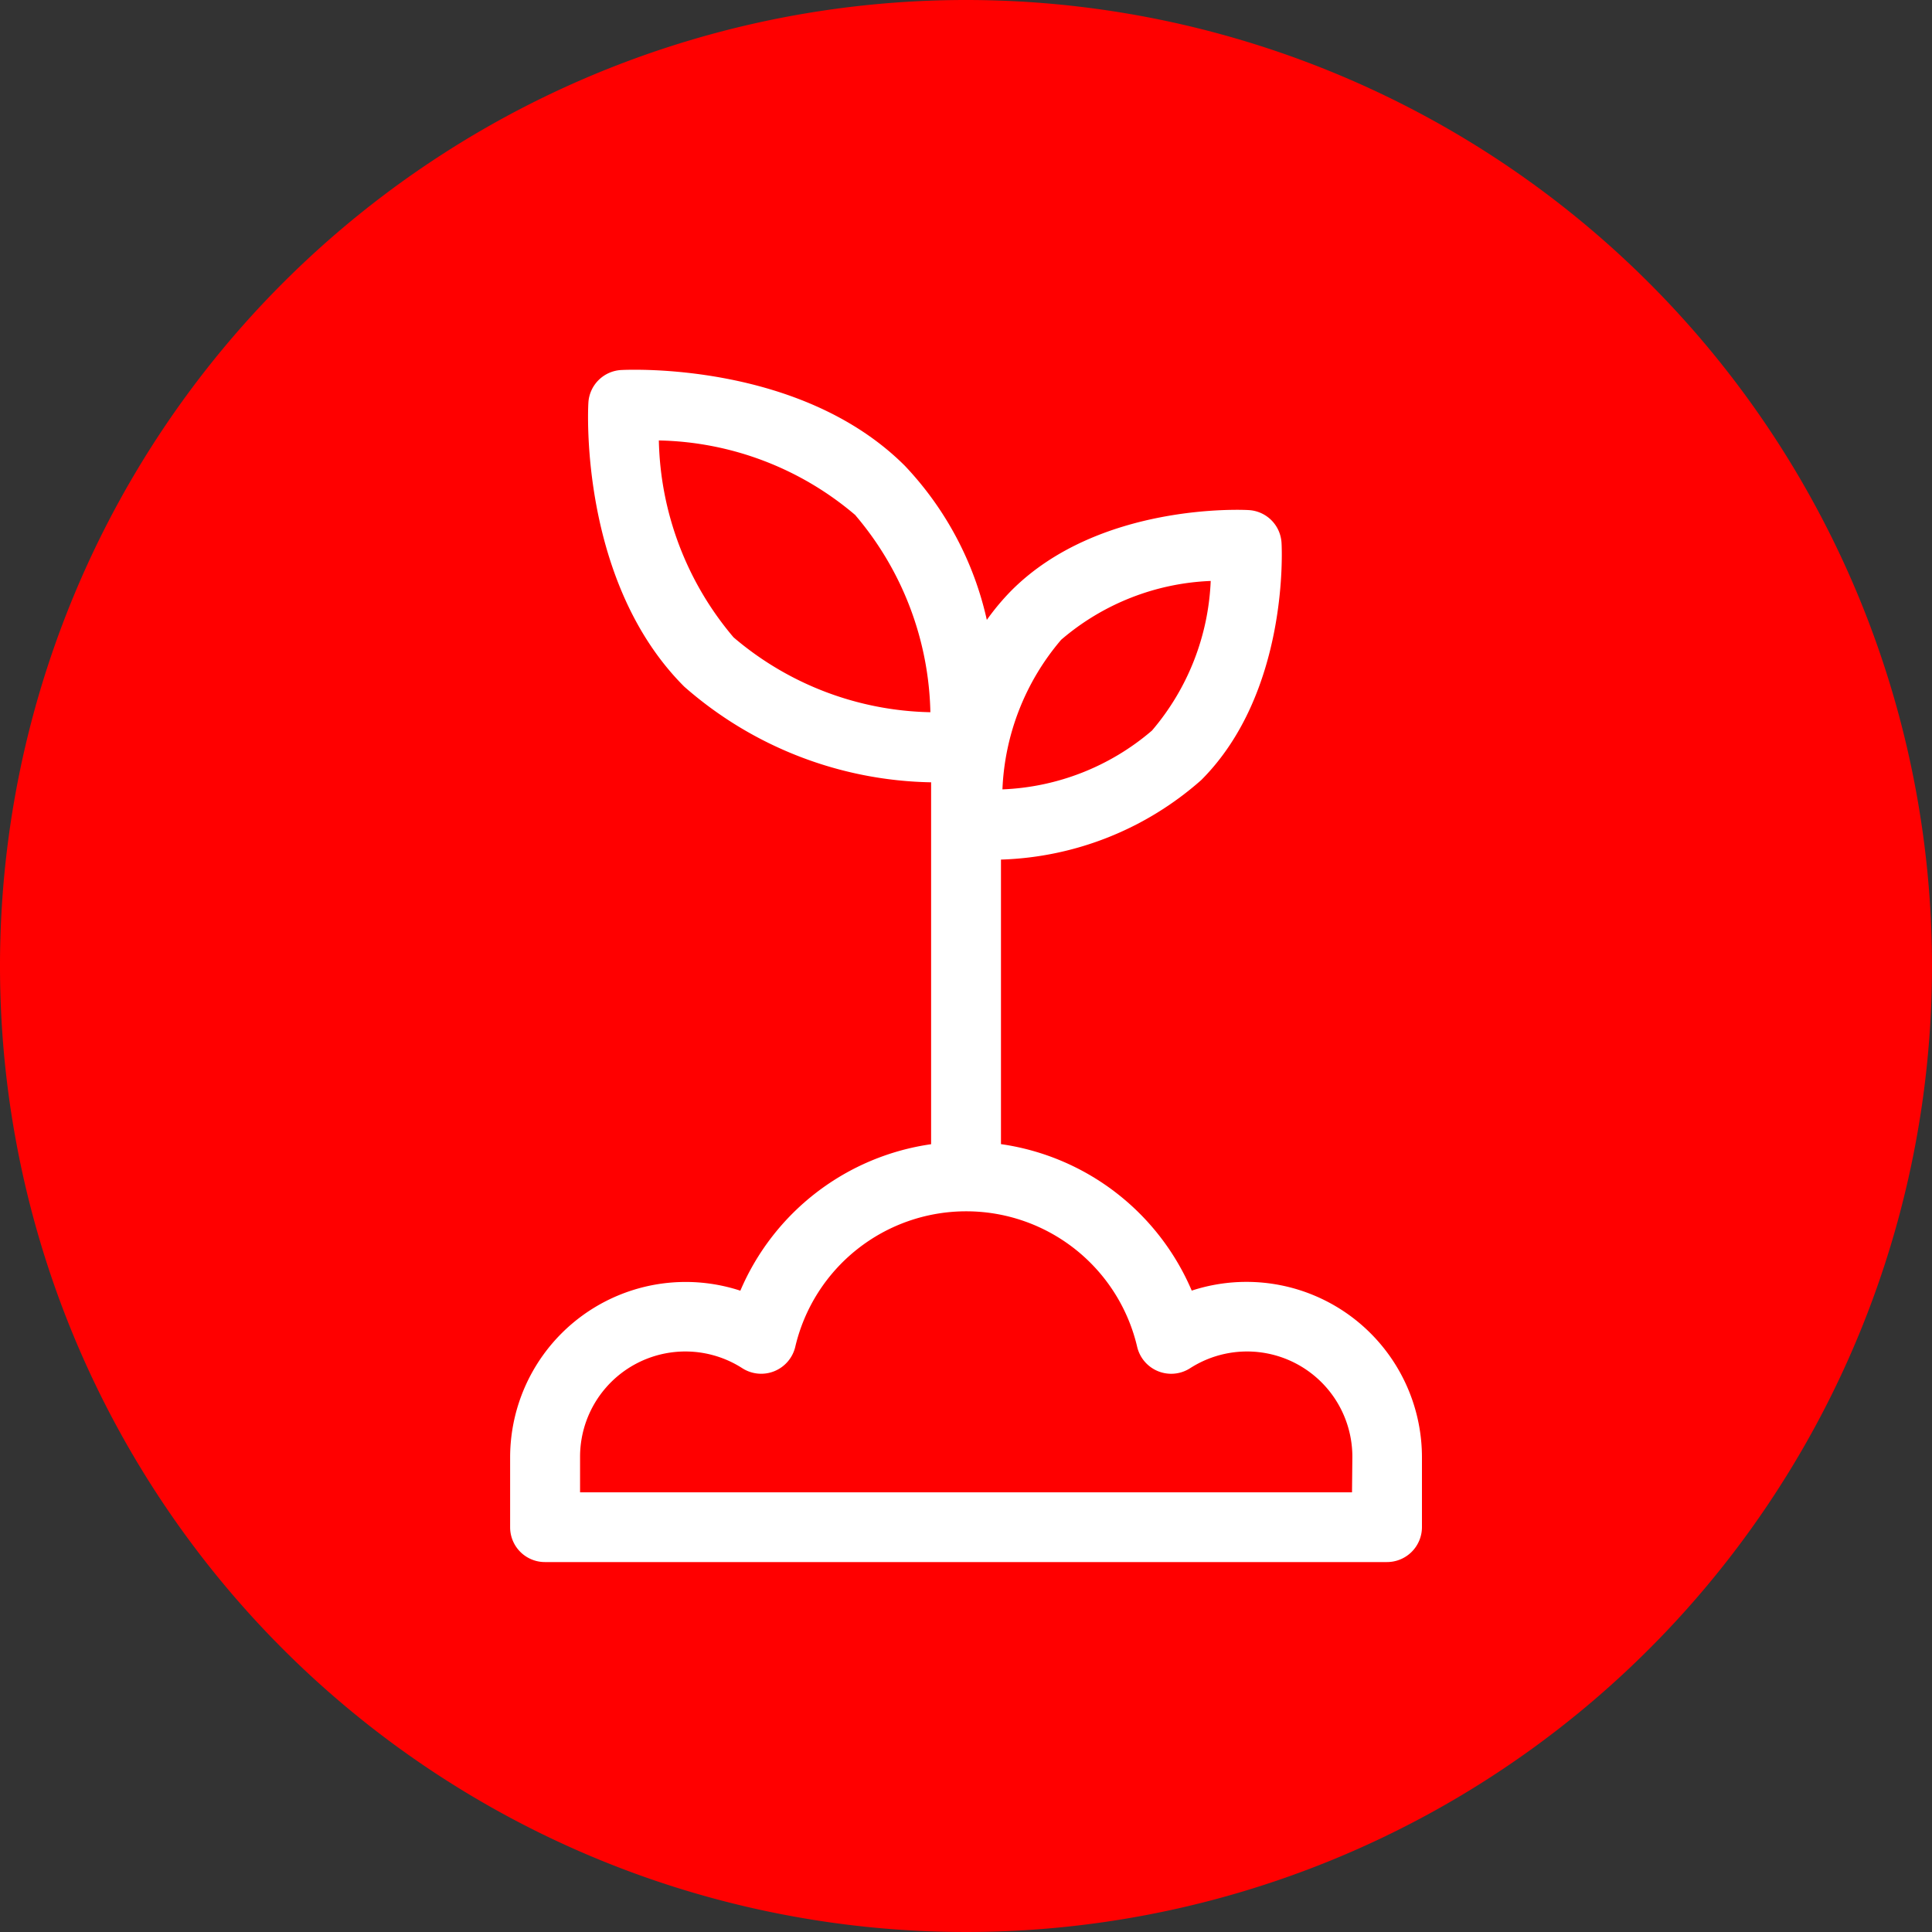 <svg xmlns="http://www.w3.org/2000/svg" xmlns:xlink="http://www.w3.org/1999/xlink" width="50" height="50" viewBox="0 0 50 50">
  <rect x="0" y="0" width="50" height="50" fill="#333333" stroke="none"/>
  <defs>
    <clipPath id="clip-path">
      <rect id="Rectangle_30" data-name="Rectangle 30" width="50" height="50" fill="none"/>
    </clipPath>
  </defs>
  <g id="Group_2806" data-name="Group 2806" transform="translate(-176 -1240.5)">
    <g id="Group_2805" data-name="Group 2805" transform="translate(176 1240.5)">
      <g id="Group_2804" data-name="Group 2804" clip-path="url(#clip-path)">
        <path id="Path_5608" data-name="Path 5608" d="M50,25A25,25,0,1,1,25,0,25,25,0,0,1,50,25" transform="translate(0 0)" fill="red"/>
        <path id="Path_5609" data-name="Path 5609" d="M24.613,27.629a4.552,4.552,0,0,0-1.422.226,6.341,6.341,0,0,0-4.937-3.791V16.7a8.2,8.2,0,0,0,5.185-2.06c2.262-2.264,2.086-5.977,2.076-6.134a.9.9,0,0,0-.851-.851c-.157-.01-3.87-.186-6.134,2.076a6.226,6.226,0,0,0-.642.766,8.472,8.472,0,0,0-2.119-3.986c-2.7-2.7-7.154-2.49-7.342-2.481a.9.9,0,0,0-.851.854c-.012.188-.224,4.638,2.481,7.34A9.936,9.936,0,0,0,16.446,14.7v9.366a6.341,6.341,0,0,0-4.937,3.791,4.543,4.543,0,0,0-5.958,4.31V33.98a.9.9,0,0,0,.9.9H28.243a.905.905,0,0,0,.906-.9V32.165A4.541,4.541,0,0,0,24.613,27.629Zm2.726,5.446H7.361v-.911a2.725,2.725,0,0,1,4.2-2.3.906.906,0,0,0,1.37-.557,4.544,4.544,0,0,1,8.847,0,.905.905,0,0,0,1.37.557,2.725,2.725,0,0,1,4.2,2.3ZM14.489,7.792a8.115,8.115,0,0,1,1.938,5.094,8.083,8.083,0,0,1-5.094-1.938A8.129,8.129,0,0,1,9.4,5.853a8.073,8.073,0,0,1,5.092,1.938m5.32,3.22a6.322,6.322,0,0,1,3.87-1.522,6.361,6.361,0,0,1-1.52,3.872,6.322,6.322,0,0,1-3.87,1.522,6.361,6.361,0,0,1,1.52-3.872" transform="translate(7.651 5.546)" fill="#fff"/>
      </g>
    </g>
  </g>
</svg>
